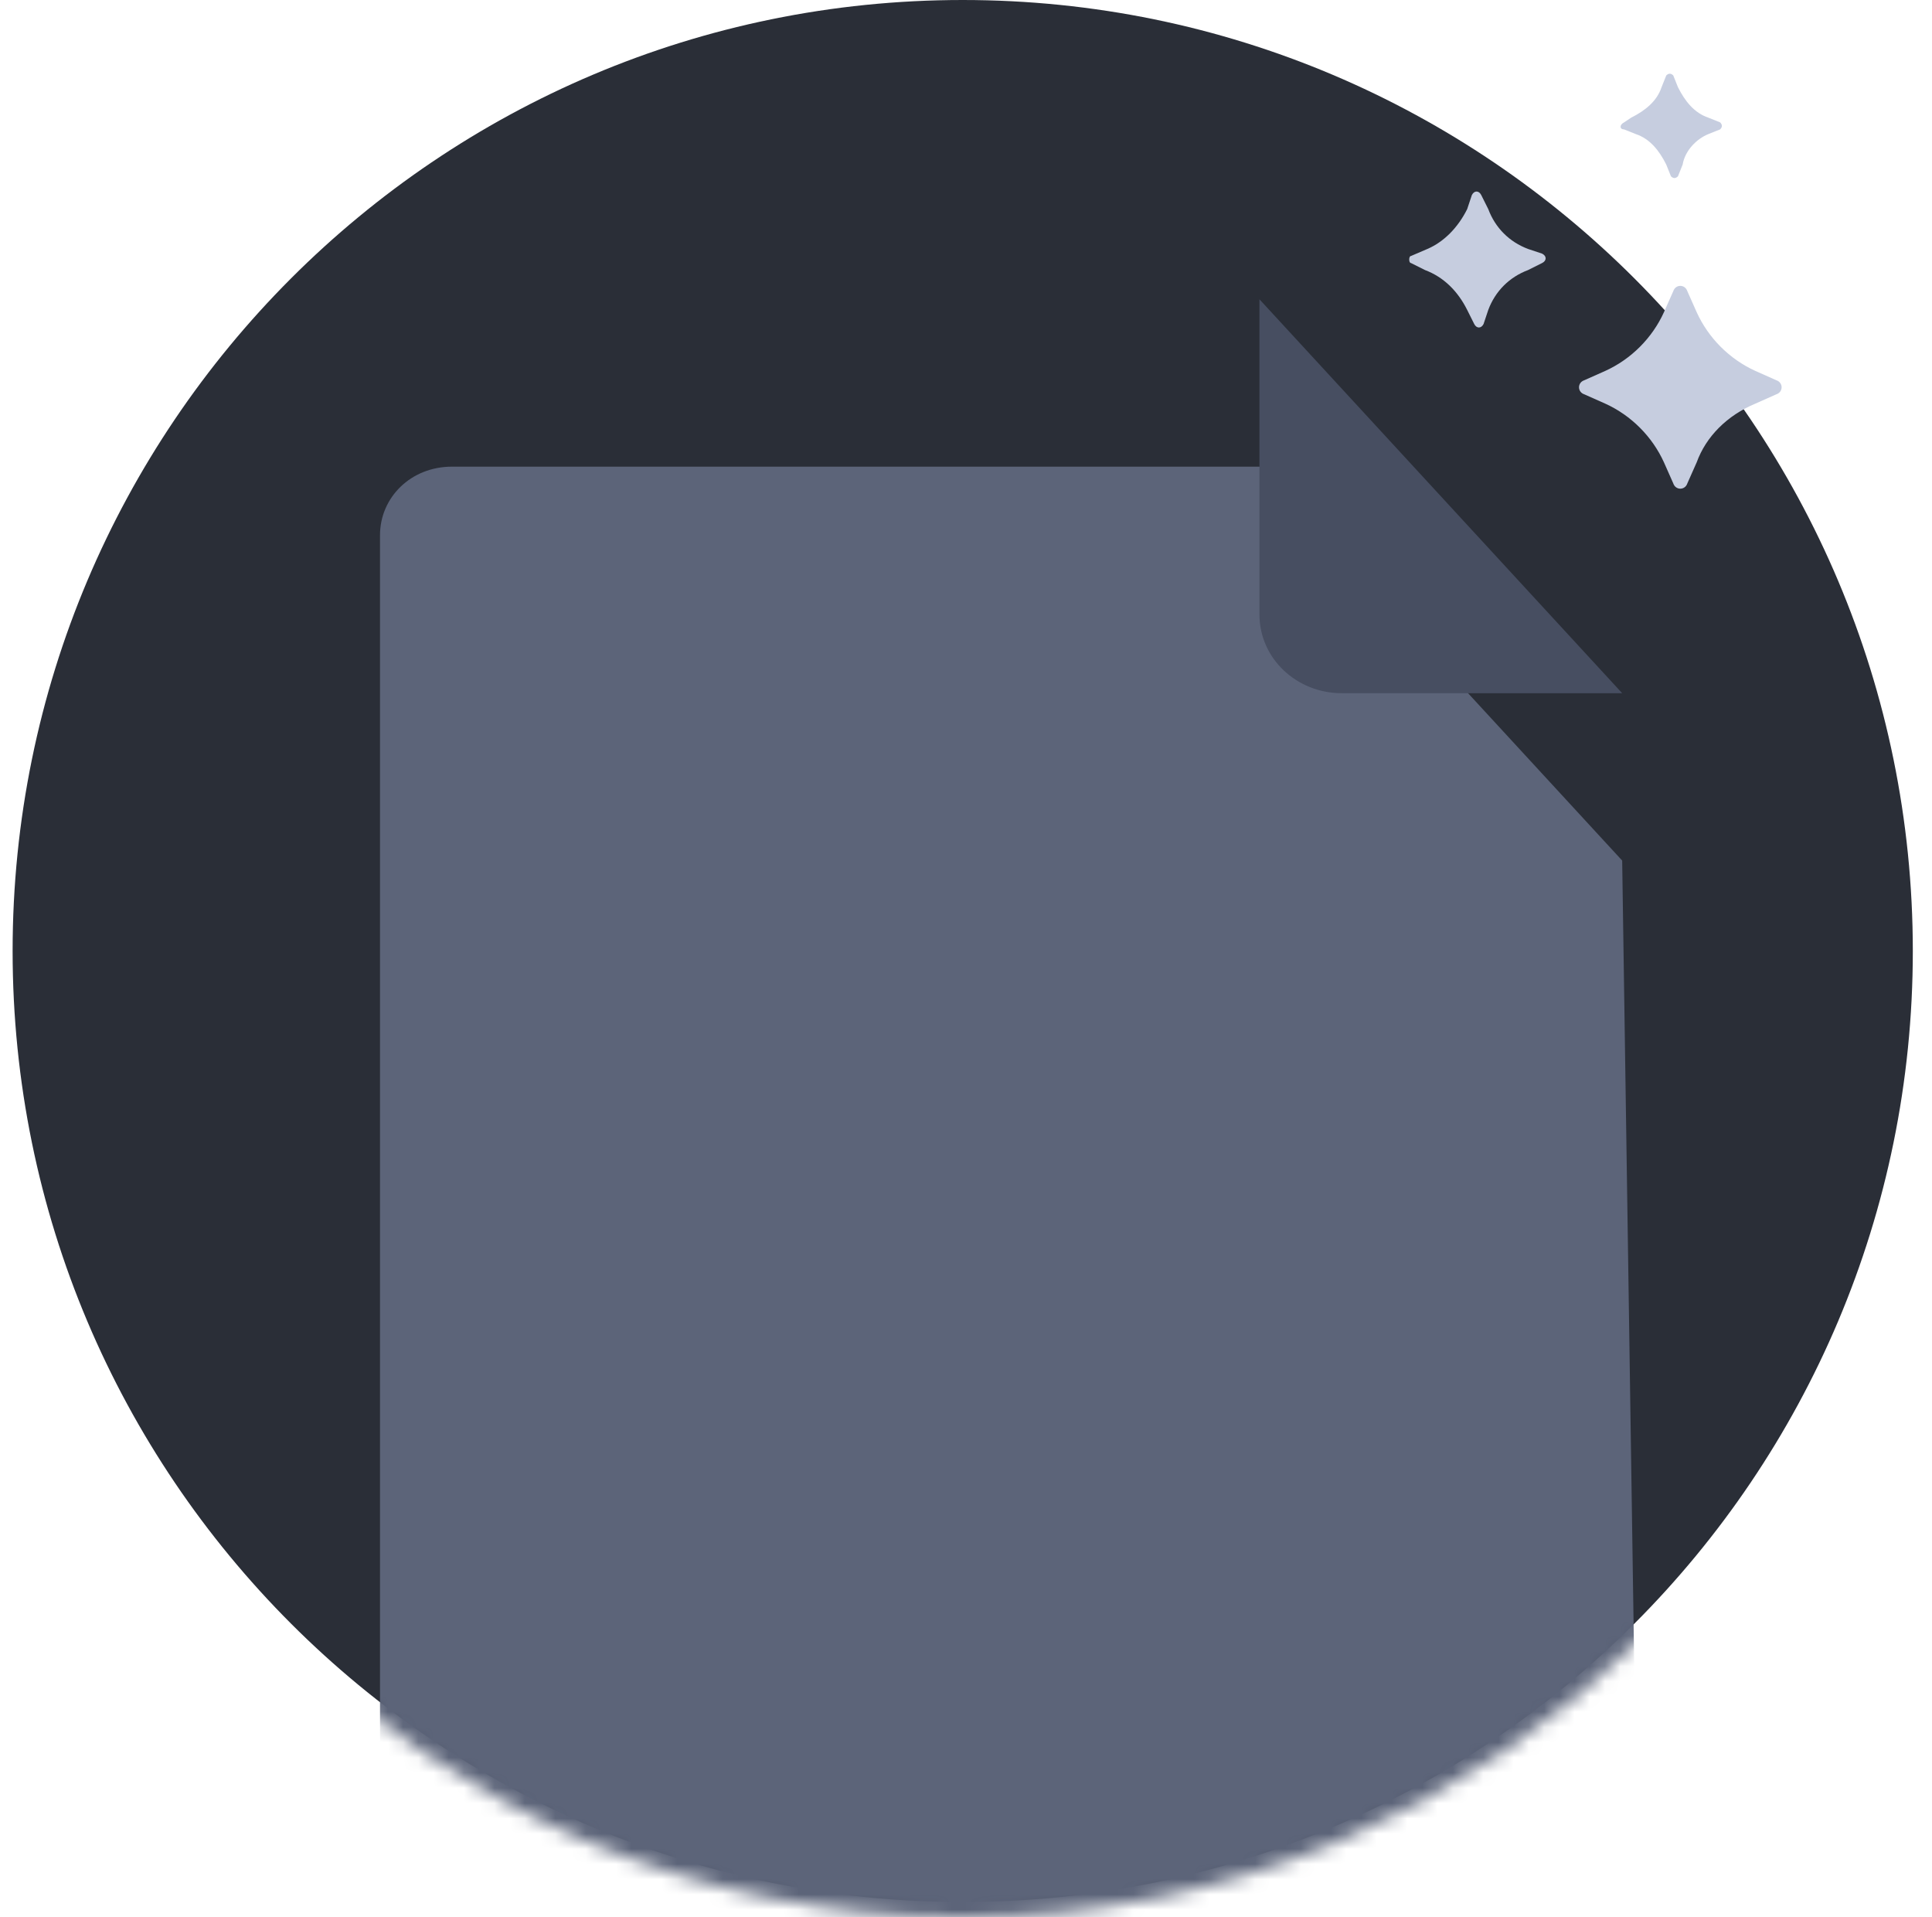 <svg width="127" height="126" viewBox="0 0 127 126" fill="none" xmlns="http://www.w3.org/2000/svg">
<path d="M63.284 125C97.777 125 125.739 97.018 125.739 62.5C125.739 27.982 97.777 0 63.284 0C28.791 0 0.829 27.982 0.829 62.5C0.829 97.018 28.791 125 63.284 125Z" fill="#2A2E37"/>
<mask id="mask0_111_1602" style="mask-type:alpha" maskUnits="userSpaceOnUse" x="-1" y="-1" width="128" height="127">
<path d="M63.284 125C97.777 125 125.739 97.018 125.739 62.5C125.739 27.982 97.777 0 63.284 0C28.791 0 0.829 27.982 0.829 62.5C0.829 97.018 28.791 125 63.284 125Z" fill="#F1F3F9" stroke="#D6DCE8" stroke-width="2" stroke-miterlimit="10"/>
</mask>
<g mask="url(#mask0_111_1602)">
<g filter="url(#filter0_d_111_1602)">
<path d="M106.634 45.556L107.758 120.74C107.758 123.216 105.734 125.242 103.034 125.242H29.704C27.229 125.242 24.98 123.216 24.98 120.74V24.171C24.98 21.695 27.004 19.669 29.704 19.669H82.79L106.634 45.556Z" fill="#5C6479"/>
</g>
<path d="M82.79 19.669V40.378C82.79 43.305 85.264 45.556 88.189 45.556H106.634" fill="#474E61"/>
</g>
<path d="M115.382 26.53L116.768 25.914C117.23 25.76 117.23 25.144 116.768 24.99L115.382 24.373C113.689 23.603 112.303 22.216 111.533 20.521L110.917 19.135C110.763 18.672 110.147 18.672 109.993 19.135L109.378 20.521C108.608 22.216 107.222 23.603 105.528 24.373L104.143 24.99C103.681 25.144 103.681 25.76 104.143 25.914L105.528 26.53C107.222 27.301 108.608 28.687 109.378 30.382L109.993 31.769C110.147 32.231 110.763 32.231 110.917 31.769L111.533 30.382C112.149 28.687 113.535 27.301 115.382 26.53Z" fill="#C6CDDF"/>
<path d="M100.448 17.748L101.372 17.286C101.68 17.132 101.68 16.824 101.372 16.67L100.448 16.362C99.216 15.899 98.292 14.975 97.831 13.742L97.369 12.818C97.215 12.51 96.907 12.51 96.753 12.818L96.445 13.742C95.829 14.975 94.905 15.899 93.828 16.362L92.75 16.824C92.596 16.824 92.596 17.286 92.75 17.286L93.674 17.748C94.905 18.211 95.829 19.135 96.445 20.368L96.907 21.292C97.061 21.6 97.369 21.6 97.523 21.292L97.831 20.368C98.292 19.135 99.216 18.211 100.448 17.748Z" fill="#C6CDDF"/>
<path d="M112.302 8.812L113.072 8.504C113.226 8.35 113.226 8.196 113.072 8.042L112.302 7.734C111.379 7.425 110.763 6.655 110.301 5.731L109.993 4.96C109.839 4.806 109.685 4.806 109.531 4.96L109.223 5.731C108.915 6.655 108.145 7.271 107.222 7.734L106.76 8.042C106.452 8.196 106.452 8.504 106.76 8.504L107.53 8.812C108.453 9.12 109.069 9.891 109.531 10.815L109.839 11.585C109.993 11.739 110.147 11.739 110.301 11.585L110.609 10.815C110.763 9.891 111.533 9.12 112.302 8.812Z" fill="#C6CDDF"/>
<defs>
<filter id="filter0_d_111_1602" x="2.98" y="8.669" width="126.778" height="149.573" filterUnits="userSpaceOnUse" color-interpolation-filters="sRGB">
<feFlood flood-opacity="0" result="BackgroundImageFix"/>
<feColorMatrix in="SourceAlpha" type="matrix" values="0 0 0 0 0 0 0 0 0 0 0 0 0 0 0 0 0 0 127 0" result="hardAlpha"/>
<feOffset dy="11"/>
<feGaussianBlur stdDeviation="11"/>
<feColorMatrix type="matrix" values="0 0 0 0 0 0 0 0 0 0 0 0 0 0 0 0 0 0 0.27 0"/>
<feBlend mode="normal" in2="BackgroundImageFix" result="effect1_dropShadow_111_1602"/>
<feBlend mode="normal" in="SourceGraphic" in2="effect1_dropShadow_111_1602" result="shape"/>
</filter>
</defs>
</svg>

